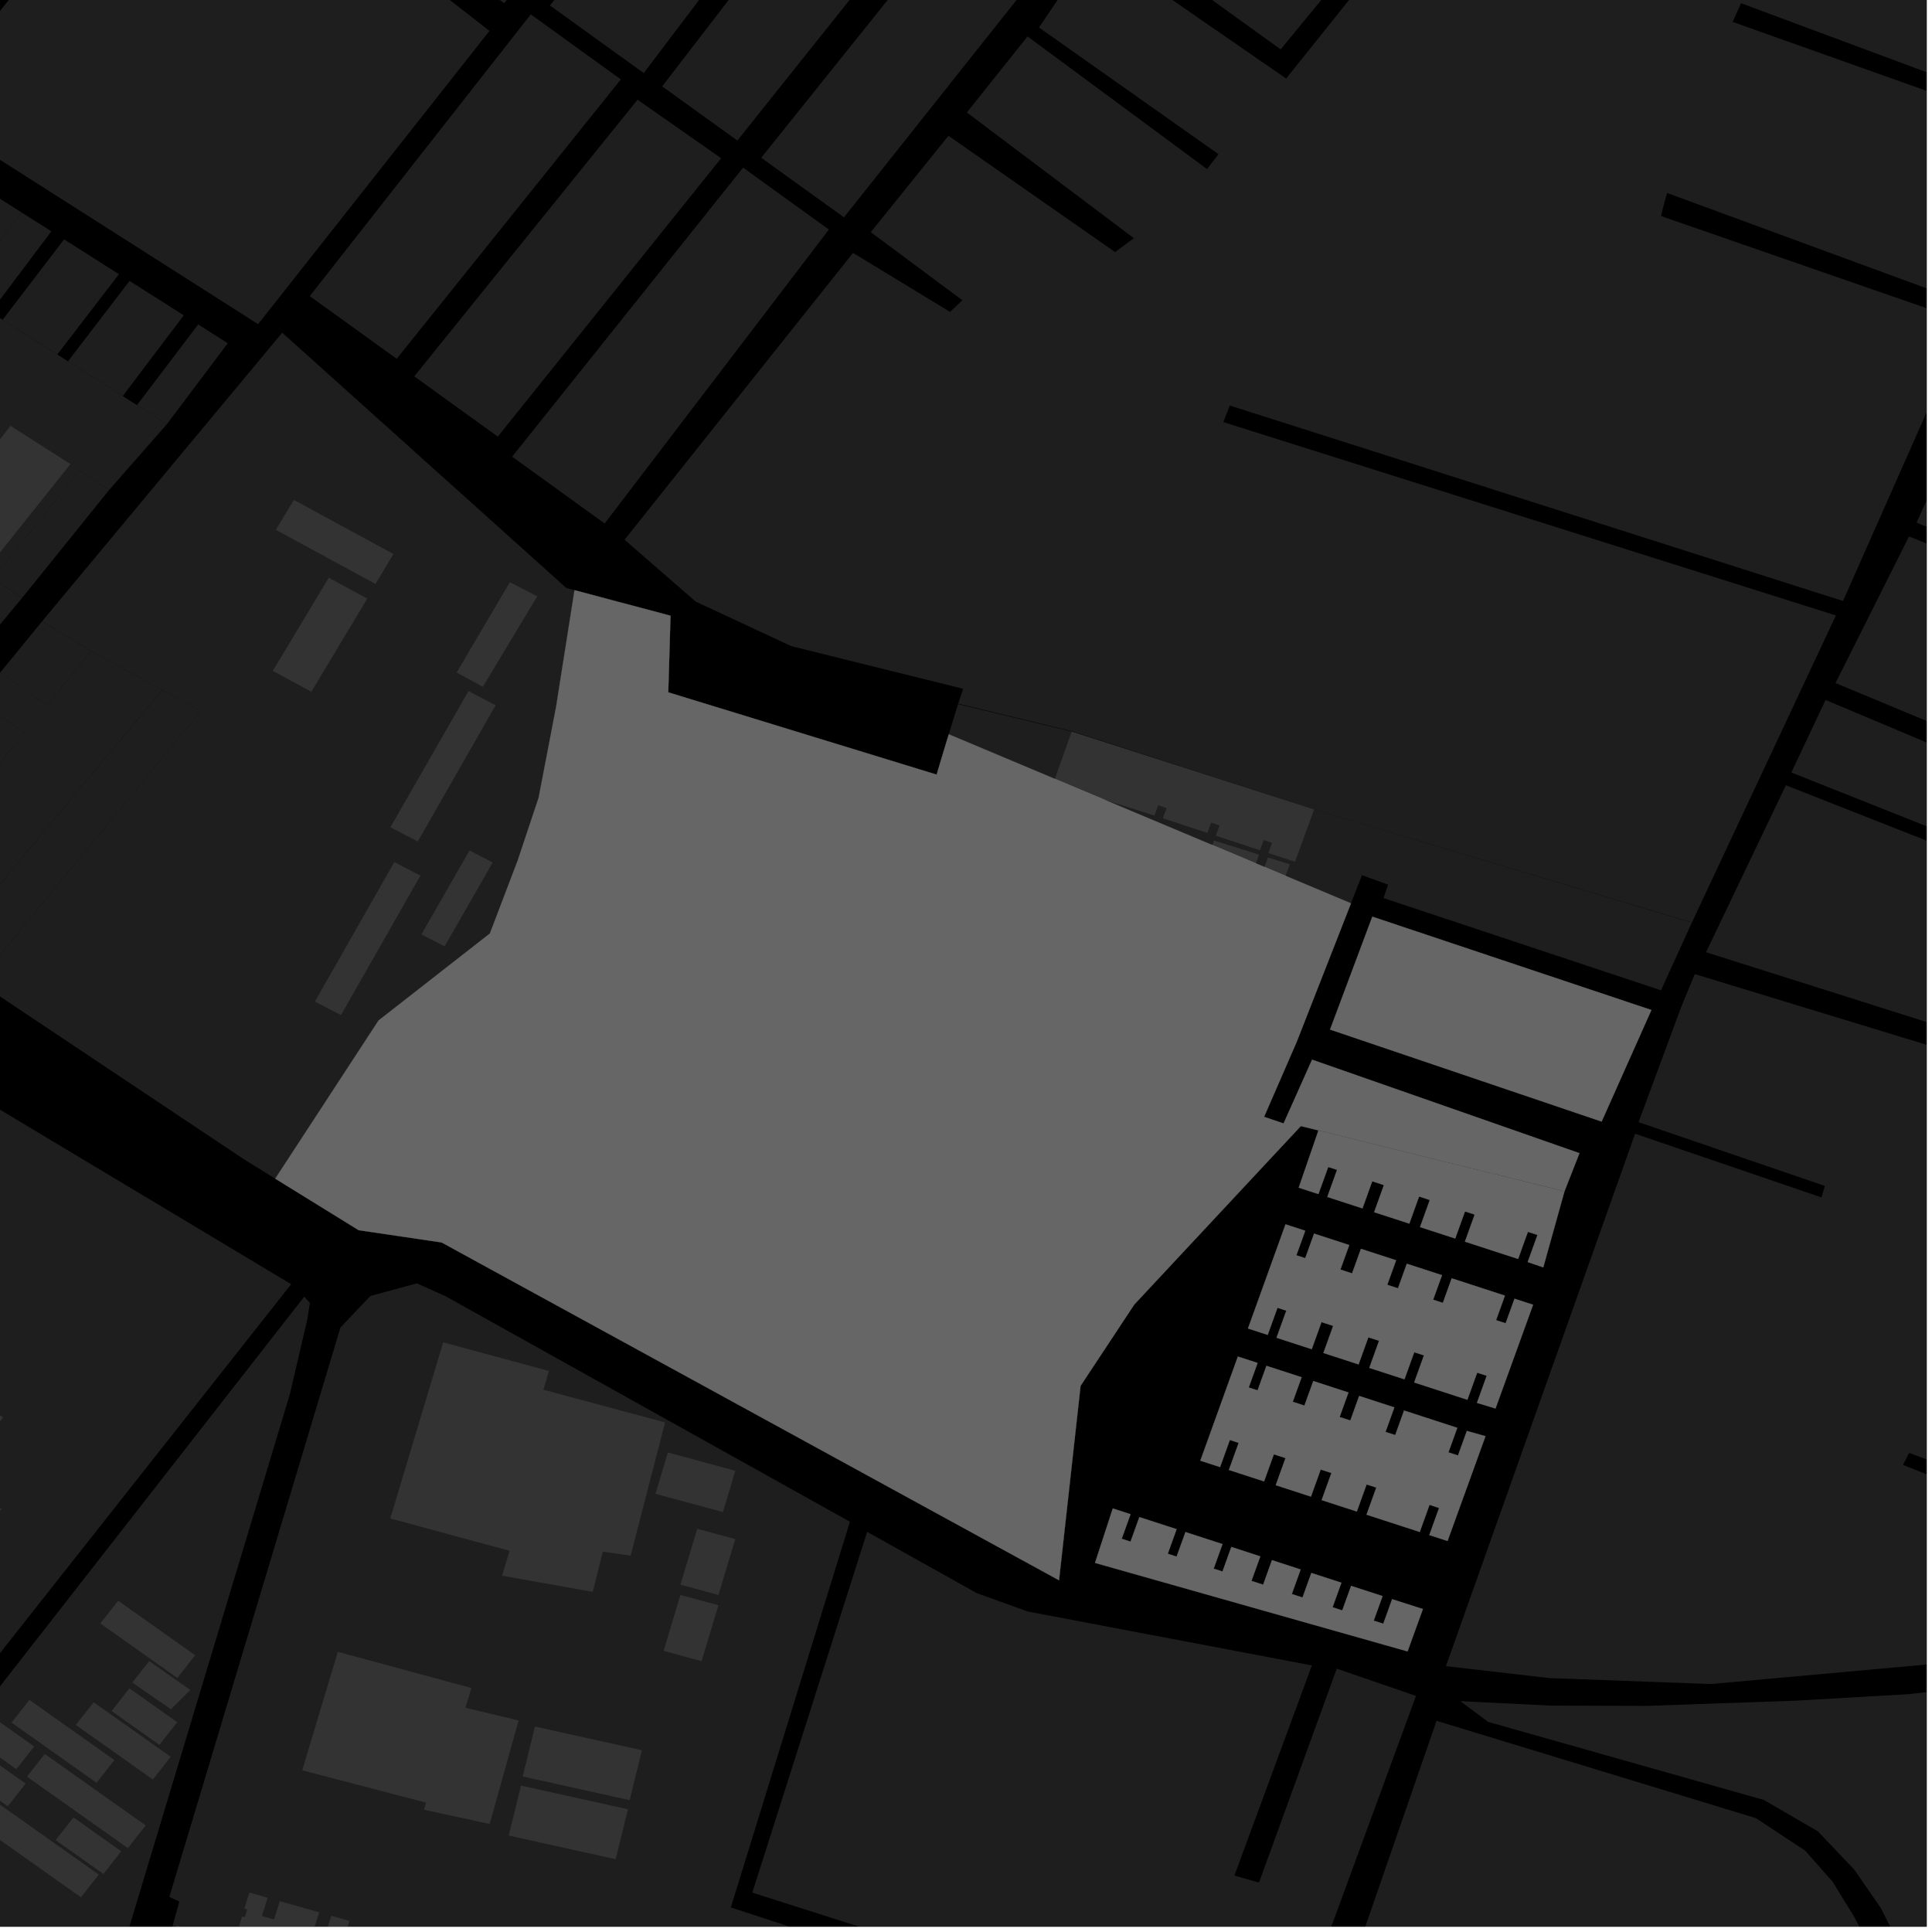 <?xml version="1.0" encoding="UTF-8"?>
<svg xmlns="http://www.w3.org/2000/svg" xmlns:xlink="http://www.w3.org/1999/xlink" width="361pt" height="361pt" viewBox="0 0 361 361" version="1.1">
<defs>
<clipPath id="clip1">
  <path d="M 116 0 L 360 0 L 360 173 L 116 173 Z M 116 0 "/>
</clipPath>
<clipPath id="clip2">
  <path d="M 272 301 L 360 301 L 360 360 L 272 360 Z M 272 301 "/>
</clipPath>
<clipPath id="clip3">
  <path d="M 0 239 L 238 239 L 238 360 L 0 360 Z M 0 239 "/>
</clipPath>
<clipPath id="clip4">
  <path d="M 140 286 L 265 286 L 265 360 L 140 360 Z M 140 286 "/>
</clipPath>
<clipPath id="clip5">
  <path d="M 26 359 L 43 359 L 43 360 L 26 360 Z M 26 359 "/>
</clipPath>
<clipPath id="clip6">
  <path d="M 43 353 L 66 353 L 66 360 L 43 360 Z M 43 353 "/>
</clipPath>
<clipPath id="clip7">
  <path d="M 242 321 L 356 321 L 356 360 L 242 360 Z M 242 321 "/>
</clipPath>
<clipPath id="clip8">
  <path d="M 0 180 L 55 180 L 55 360 L 0 360 Z M 0 180 "/>
</clipPath>
<clipPath id="clip9">
  <path d="M 0 242 L 58 242 L 58 360 L 0 360 Z M 0 242 "/>
</clipPath>
<clipPath id="clip10">
  <path d="M 342 0 L 360 0 L 360 306 L 342 306 Z M 342 0 "/>
</clipPath>
<clipPath id="clip11">
  <path d="M 270 130 L 360 130 L 360 315 L 270 315 Z M 270 130 "/>
</clipPath>
</defs>
<g id="surface588">
<path style="fill-rule:nonzero;fill:rgb(0%,0%,0%);fill-opacity:1;stroke-width:0.03;stroke-linecap:square;stroke-linejoin:miter;stroke:rgb(0%,0%,0%);stroke-opacity:1;stroke-miterlimit:10;" d="M 0 178 L 360 178 L 360 -182 L 0 -182 Z M 0 178 " transform="matrix(1,0,0,1,0,182)"/>
<path style=" stroke:none;fill-rule:nonzero;fill:rgb(39.999%,39.999%,39.999%);fill-opacity:0.3;" d="M -14.566 20.582 L 32.965 -39.863 L 91.461 5.777 L 48.227 60.57 Z M -14.566 20.582 "/>
<path style=" stroke:none;fill-rule:nonzero;fill:rgb(39.999%,39.999%,39.999%);fill-opacity:0.3;" d="M 145.691 -54.172 L 162.461 -42.07 L 120.285 13.656 L 102.762 1.027 Z M 145.691 -54.172 "/>
<path style=" stroke:none;fill-rule:nonzero;fill:rgb(39.999%,39.999%,39.999%);fill-opacity:0.3;" d="M 119.129 18.633 L 134.746 29.562 L 93.016 81.586 L 77.402 70.32 Z M 119.129 18.633 "/>
<path style=" stroke:none;fill-rule:nonzero;fill:rgb(39.999%,39.999%,39.999%);fill-opacity:0.3;" d="M 141.074 -57.5 L 94.188 0.602 L 35.98 -42.977 L 82.109 -100.055 L 101.828 -85.824 L 81.539 -60.336 L 82.883 -59.422 L 103.215 -84.824 Z M 141.074 -57.5 "/>
<g clip-path="url(#clip1)" clip-rule="nonzero">
<path style=" stroke:none;fill-rule:nonzero;fill:rgb(39.999%,39.999%,39.999%);fill-opacity:0.3;" d="M 245.559 151.23 L 200.281 136.629 L 179.035 131.48 L 179.969 128.703 L 147.859 120.734 L 129.965 112.395 L 116.703 100.848 L 159.391 47.25 L 177.523 58.281 L 178.672 57.195 L 179.82 56.105 L 162.707 43.379 L 177.223 25.371 L 208.355 47.098 L 210.156 45.766 L 211.863 44.504 L 180.66 21.016 L 191.996 6.805 L 225.539 31.59 L 226.613 30.199 L 227.684 28.812 L 194.141 5.137 L 204.434 -10.109 L 240.32 14.676 L 375.273 -153.93 L 328.996 -190.699 L 317.574 -199.773 L 303.371 -211.059 L 284.523 -226.035 L 307.918 -250.66 L 322.926 -237.512 L 337.508 -225.301 L 349.805 -214.383 L 393.43 -175.984 L 454.004 -122.691 L 442.172 -100.688 L 436.129 -103.148 L 435.617 -102.23 L 435.105 -101.316 L 441.137 -98.676 L 425.195 -66.609 L 415.309 -70.145 L 414.625 -69.172 L 413.941 -68.203 L 423.945 -64.668 L 391.285 1.41 L 347.418 -16.137 L 346.762 -14.391 L 346.102 -12.645 L 389.973 3.902 L 381.59 21.543 L 325.328 0.602 L 324.539 2.348 L 323.754 4.094 L 380.539 24.285 L 372.746 47.613 L 368.754 57.098 L 311.508 36.062 L 310.965 37.957 L 310.363 40.371 L 367.469 60.18 L 344.375 112.297 L 229.785 75.773 L 229.188 77.324 L 228.594 78.871 L 343.047 114.996 L 316.133 172.379 Z M 245.559 151.23 "/>
</g>
<path style=" stroke:none;fill-rule:nonzero;fill:rgb(39.999%,39.999%,39.999%);fill-opacity:0.3;" d="M 316.117 172.41 L 310.367 185.043 L 258.508 167.805 L 259.367 165.289 L 256.918 164.41 L 254.488 163.535 L 252.434 168.785 L 177.281 137.203 L 179.008 131.559 L 200.262 136.688 L 245.559 151.238 Z M 316.117 172.41 "/>
<path style=" stroke:none;fill-rule:nonzero;fill:rgb(39.999%,39.999%,39.999%);fill-opacity:0.3;" d="M 166.359 -39.258 L 181.398 -28.402 L 137.781 26.262 L 123.73 16.137 Z M 166.359 -39.258 "/>
<path style=" stroke:none;fill-rule:nonzero;fill:rgb(39.999%,39.999%,39.999%);fill-opacity:0.3;" d="M 185.98 -25.098 L 201.172 -14.133 L 157.699 40.613 L 142.238 29.473 Z M 185.98 -25.098 "/>
<path style=" stroke:none;fill-rule:nonzero;fill:rgb(39.999%,39.999%,39.999%);fill-opacity:0.3;" d="M 231.613 -81.797 L 245.062 -71.84 L 222.727 -43.316 L 223.945 -42.434 L 225.164 -41.555 L 247.297 -70.121 L 263.996 -57.688 L 241.477 -29.785 L 244.094 -27.895 L 266.621 -55.734 L 282.926 -43.879 L 239.297 9.23 L 188.57 -27.324 Z M 231.613 -81.797 "/>
<path style=" stroke:none;fill-rule:nonzero;fill:rgb(39.999%,39.999%,39.999%);fill-opacity:0.3;" d="M 138.852 31.32 L 154.883 42.891 L 112.984 97.816 L 95.691 85.336 Z M 138.852 31.32 "/>
<path style=" stroke:none;fill-rule:nonzero;fill:rgb(39.999%,39.999%,39.999%);fill-opacity:0.3;" d="M 99.176 2.688 L 116.008 14.836 L 74.125 67.043 L 57.879 55.332 Z M 99.176 2.688 "/>
<path style=" stroke:none;fill-rule:nonzero;fill:rgb(39.999%,39.999%,39.999%);fill-opacity:0.3;" d="M -2.762 -70.871 L 12.297 -60.004 L -38.801 4.328 L -56.293 -6.262 Z M -2.762 -70.871 "/>
<path style=" stroke:none;fill-rule:nonzero;fill:rgb(39.999%,39.999%,39.999%);fill-opacity:0.3;" d="M 16.023 -57.316 L 31.867 -45.883 L -19.867 17.625 L -35.008 6.621 Z M 16.023 -57.316 "/>
<path style=" stroke:none;fill-rule:nonzero;fill:rgb(39.999%,39.999%,39.999%);fill-opacity:0.3;" d="M 241.004 161.5 L 240.219 163.652 L 236.281 161.996 L 236.93 160.223 Z M 241.004 161.5 "/>
<path style=" stroke:none;fill-rule:nonzero;fill:rgb(39.999%,39.999%,39.999%);fill-opacity:0.3;" d="M 226.531 157.898 L 226.844 157.051 L 235.262 159.695 L 234.672 161.32 Z M 226.531 157.898 "/>
<path style=" stroke:none;fill-rule:nonzero;fill:rgb(39.999%,39.999%,39.999%);fill-opacity:0.3;" d="M 200.258 136.699 L 245.555 151.246 L 241.977 161.023 L 236.996 159.391 L 237.695 157.477 L 236.125 156.957 L 235.426 158.871 L 227.176 156.148 L 227.879 154.234 L 226.305 153.715 L 225.605 155.629 L 217.285 152.902 L 217.984 150.988 L 216.414 150.469 L 215.715 152.383 L 206.617 149.531 L 197.102 145.535 Z M 200.258 136.699 "/>
<path style=" stroke:none;fill-rule:nonzero;fill:rgb(39.999%,39.999%,39.999%);fill-opacity:0.3;" d="M 124.797 271.402 L 137.398 274.816 L 135.078 282.535 L 122.477 279.121 Z M 124.797 271.402 "/>
<path style=" stroke:none;fill-rule:nonzero;fill:rgb(39.999%,39.999%,39.999%);fill-opacity:0.3;" d="M 127.133 298.023 L 134.238 299.945 L 131.098 310.395 L 123.996 308.469 Z M 127.133 298.023 "/>
<g clip-path="url(#clip2)" clip-rule="nonzero">
<path style=" stroke:none;fill-rule:nonzero;fill:rgb(39.999%,39.999%,39.999%);fill-opacity:0.3;" d="M 307.664 318.75 L 335.582 317.773 L 356.609 316.562 L 489.781 301.223 L 427.695 398.496 L 361.574 378.398 L 358.008 373.223 L 355.047 363.719 L 351.465 356.562 L 346.504 349.383 L 339.672 342.18 L 329.562 336.324 L 278.059 321.738 L 272.875 317.871 L 289.668 318.695 Z M 307.664 318.75 "/>
</g>
<g clip-path="url(#clip3)" clip-rule="nonzero">
<path style=" stroke:none;fill-rule:nonzero;fill:rgb(39.999%,39.999%,39.999%);fill-opacity:0.3;" d="M 63.609 248.055 L 69.195 242.16 L 77.895 239.801 L 83.172 242.156 L 158.812 284.34 L 136.559 356.414 L 151.68 361.348 L 237.98 388.699 L 228.648 414.137 L 146.441 387.602 L 145.777 389.125 L 145.035 391.203 L 226.715 417.449 L 222.449 430.547 L 162.629 412.113 L 162.098 413.73 L 161.445 415.395 L 221.25 433.895 L 215.984 447.93 L 129.051 418.977 L 128.027 420.406 L 127.051 422.02 L 215.621 451.004 L 212.078 460.469 L 185.371 452.434 L 184.684 453.852 L 184.09 455.137 L 210.973 463.41 L 199.027 495.309 L 166.156 488.031 L 159.465 525.383 L 130.359 520.074 L 125.266 519.801 L 119.797 522.398 L 108.602 511.105 L 110.969 482.504 L 109.047 482.359 L 107.125 482.211 L 104.727 508.793 L 73.309 498.316 L 75.641 481.383 L 73.387 480.953 L 70.836 480.473 L 68.555 497.379 L 61.469 496.473 L 61.898 491.855 L 37.844 487.391 L 37.484 489.941 L 10.441 486.512 L 10.18 487.953 L -5.555 485.43 L 17.316 413.75 L 33.508 355.316 L 31.645 354.434 Z M 63.609 248.055 "/>
</g>
<g clip-path="url(#clip4)" clip-rule="nonzero">
<path style=" stroke:none;fill-rule:nonzero;fill:rgb(39.999%,39.999%,39.999%);fill-opacity:0.3;" d="M 140.57 353.645 L 162.031 286.23 L 182.52 297.684 L 192.02 301.109 L 245.129 311.188 L 230.652 350.461 L 232.875 351.09 L 235.25 351.758 L 249.777 311.797 L 264.586 316.883 L 239.527 385.164 Z M 140.57 353.645 "/>
</g>
<path style=" stroke:none;fill-rule:nonzero;fill:rgb(39.999%,39.999%,39.999%);fill-opacity:0.3;" d="M 97.344 333.645 L 117.332 338.066 L 115.043 347.398 L 95.055 342.977 Z M 97.344 333.645 "/>
<path style=" stroke:none;fill-rule:nonzero;fill:rgb(39.999%,39.999%,39.999%);fill-opacity:0.3;" d="M 99.957 322.613 L 119.945 327.035 L 117.656 336.367 L 97.668 331.945 Z M 99.957 322.613 "/>
<path style=" stroke:none;fill-rule:nonzero;fill:rgb(39.999%,39.999%,39.999%);fill-opacity:0.3;" d="M 82.812 250.82 L 102.578 256.176 L 101.531 259.668 L 124.27 265.789 L 117.832 290.684 L 112.648 289.93 L 110.75 297.441 L 93.816 294.426 L 95.215 289.77 L 72.926 283.73 Z M 82.812 250.82 "/>
<path style=" stroke:none;fill-rule:nonzero;fill:rgb(39.999%,39.999%,39.999%);fill-opacity:0.3;" d="M 63.121 308.648 L 88.082 315.41 L 86.973 319.102 L 96.902 321.473 L 91.5 340.816 L 79.227 338.156 L 79.625 336.828 L 56.473 330.785 Z M 63.121 308.648 "/>
<g clip-path="url(#clip5)" clip-rule="nonzero">
<path style=" stroke:none;fill-rule:nonzero;fill:rgb(39.999%,39.999%,39.999%);fill-opacity:0.3;" d="M 32.992 359.781 L 36.418 360.68 L 35.422 364.109 L 37.703 364.711 L 38.703 361.281 L 42.129 362.18 L 41.254 365.184 L 40.789 365.059 L 40.391 366.535 L 40.82 366.648 L 39.766 370.125 L 39.32 370.008 L 38.938 371.484 L 39.34 371.59 L 38.293 375.246 L 37.824 375.125 L 37.465 376.609 L 37.832 376.805 L 36.805 380.188 L 36.359 380.07 L 35.91 381.531 L 36.375 381.656 L 35.52 384.664 L 32.094 383.766 L 33.121 380.223 L 30.84 379.625 L 29.809 383.168 L 26.383 382.266 L 27.238 379.258 L 27.789 379.402 L 28.215 377.938 L 27.711 377.805 L 28.746 374.324 L 29.27 374.461 L 29.691 372.992 L 29.156 372.852 L 30.203 369.195 L 30.754 369.34 L 31.176 367.871 L 30.672 367.738 L 31.707 364.258 L 32.23 364.395 L 32.652 362.926 L 32.117 362.785 Z M 32.992 359.781 "/>
</g>
<g clip-path="url(#clip6)" clip-rule="nonzero">
<path style=" stroke:none;fill-rule:nonzero;fill:rgb(39.999%,39.999%,39.999%);fill-opacity:0.3;" d="M 46.598 353.637 L 50.004 354.602 L 48.938 358.012 L 51.207 358.652 L 52.273 355.242 L 59.633 357.32 L 58.566 360.73 L 60.836 361.375 L 61.902 357.965 L 65.312 358.926 L 64.375 361.914 L 63.91 361.781 L 63.473 363.246 L 63.914 363.371 L 63.133 365.953 L 62.691 365.828 L 62.215 367.281 L 62.676 367.414 L 61.754 370.402 L 58.348 369.441 L 59.449 365.922 L 57.18 365.281 L 56.078 368.801 L 48.719 366.719 L 49.82 363.199 L 47.551 362.559 L 46.449 366.078 L 43.039 365.117 L 43.961 362.125 L 44.508 362.281 L 44.961 360.82 L 44.461 360.68 L 45.223 358.09 L 45.742 358.234 L 46.191 356.777 L 45.66 356.625 Z M 46.598 353.637 "/>
</g>
<path style=" stroke:none;fill-rule:nonzero;fill:rgb(39.999%,39.999%,39.999%);fill-opacity:0.3;" d="M 130.281 285.66 L 137.383 287.582 L 134.246 298.031 L 127.141 296.105 Z M 130.281 285.66 "/>
<g clip-path="url(#clip7)" clip-rule="nonzero">
<path style=" stroke:none;fill-rule:nonzero;fill:rgb(39.999%,39.999%,39.999%);fill-opacity:0.3;" d="M 268.422 321.539 L 328.105 339.727 L 337.305 345.801 L 342.398 351.566 L 346.344 357.953 L 350.285 365.434 L 353.152 373.605 L 355.398 385.855 L 342.492 426.527 L 242.727 395.777 Z M 268.422 321.539 "/>
</g>
<path style=" stroke:none;fill-rule:nonzero;fill:rgb(39.999%,39.999%,39.999%);fill-opacity:0.3;" d="M 13.723 339.59 L 22.656 345.918 L 19.324 350.156 L 10.395 343.832 Z M 13.723 339.59 "/>
<path style=" stroke:none;fill-rule:nonzero;fill:rgb(39.999%,39.999%,39.999%);fill-opacity:0.3;" d="M 8.367 327.734 L 27.223 341.086 L 23.891 345.328 L 5.039 331.973 Z M 8.367 327.734 "/>
<path style=" stroke:none;fill-rule:nonzero;fill:rgb(39.999%,39.999%,39.999%);fill-opacity:0.3;" d="M -4.137 326.941 L 4.793 333.266 L 1.461 337.504 L -7.469 331.18 Z M -4.137 326.941 "/>
<path style=" stroke:none;fill-rule:nonzero;fill:rgb(39.999%,39.999%,39.999%);fill-opacity:0.3;" d="M -2.547 320 L 6.383 326.328 L 3.055 330.566 L -5.879 324.242 Z M -2.547 320 "/>
<path style=" stroke:none;fill-rule:nonzero;fill:rgb(39.999%,39.999%,39.999%);fill-opacity:0.3;" d="M 5.496 317.629 L 21.371 328.875 L 18.039 333.117 L 2.164 321.871 Z M 5.496 317.629 "/>
<path style=" stroke:none;fill-rule:nonzero;fill:rgb(39.999%,39.999%,39.999%);fill-opacity:0.3;" d="M 17.504 318.07 L 31.895 328.262 L 28.562 332.504 L 14.172 322.312 Z M 17.504 318.07 "/>
<path style=" stroke:none;fill-rule:nonzero;fill:rgb(39.999%,39.999%,39.999%);fill-opacity:0.3;" d="M 27.883 310.375 L 35.551 315.781 L 31.941 319.375 L 24.73 314.391 Z M 27.883 310.375 "/>
<path style=" stroke:none;fill-rule:nonzero;fill:rgb(39.999%,39.999%,39.999%);fill-opacity:0.3;" d="M 22.082 299.098 L 36.469 309.289 L 33.137 313.531 L 18.75 303.34 Z M 22.082 299.098 "/>
<path style=" stroke:none;fill-rule:nonzero;fill:rgb(39.999%,39.999%,39.999%);fill-opacity:0.3;" d="M -3.148 261.953 L 0.586 264.898 L -5.32 271.652 L -9.055 268.707 Z M -3.148 261.953 "/>
<path style=" stroke:none;fill-rule:nonzero;fill:rgb(39.999%,39.999%,39.999%);fill-opacity:0.3;" d="M -3.457 279.027 L 0.277 281.973 L -5.629 288.723 L -9.363 285.777 Z M -3.457 279.027 "/>
<g clip-path="url(#clip8)" clip-rule="nonzero">
<path style=" stroke:none;fill-rule:nonzero;fill:rgb(39.999%,39.999%,39.999%);fill-opacity:0.3;" d="M 17.352 217.746 L 54.406 239.957 L 27.879 273.566 L -85.246 416.918 L -86.246 418.125 L -92.504 413.746 L -105.512 404.641 L -113.965 398.785 L -126.32 389.031 L -132.824 381.879 L -136.727 378.625 L -161.438 361.066 L -164.039 358.465 L -173.797 351.965 L -178.969 347.824 L -178.074 346.746 L -79.359 222.754 L -45.418 180.121 Z M 17.352 217.746 "/>
</g>
<path style=" stroke:none;fill-rule:nonzero;fill:rgb(39.999%,39.999%,39.999%);fill-opacity:0.3;" d="M -3.871 334.461 L 18.457 350.277 L 15.125 354.516 L -7.199 338.703 Z M -3.871 334.461 "/>
<path style=" stroke:none;fill-rule:nonzero;fill:rgb(39.999%,39.999%,39.999%);fill-opacity:0.3;" d="M 24.184 315.469 L 33.113 321.797 L 29.781 326.035 L 20.852 319.711 Z M 24.184 315.469 "/>
<g clip-path="url(#clip9)" clip-rule="nonzero">
<path style=" stroke:none;fill-rule:nonzero;fill:rgb(39.999%,39.999%,39.999%);fill-opacity:0.3;" d="M -83.09 420.84 L -77.141 413.434 L -64.211 397.34 L 16.191 294.359 L 56.855 242.277 L 57.898 243.457 L 57.398 246.664 L 54.137 260.594 L 39.059 310.629 L -5.262 457.699 L -12.676 482.301 Z M -83.09 420.84 "/>
</g>
<path style=" stroke:none;fill-rule:nonzero;fill:rgb(39.999%,39.999%,39.999%);fill-opacity:0.3;" d="M 1.957 79.566 L 13.16 86.715 L -2.984 106.965 L -13.789 99.953 Z M 1.957 79.566 "/>
<path style=" stroke:none;fill-rule:nonzero;fill:rgb(39.999%,39.999%,39.999%);fill-opacity:0.3;" d="M 42.551 64.133 L 31.199 79.242 L 25.602 75.688 L 37.027 60.625 Z M 42.551 64.133 "/>
<path style=" stroke:none;fill-rule:nonzero;fill:rgb(39.999%,39.999%,39.999%);fill-opacity:0.3;" d="M -1.277 108.016 L 14.879 87.953 L 20.43 91.504 L 4.113 111.746 Z M -1.277 108.016 "/>
<path style=" stroke:none;fill-rule:nonzero;fill:rgb(39.999%,39.999%,39.999%);fill-opacity:0.3;" d="M 3.996 39.672 L -7.312 54.801 L 31.191 79.25 L 20.438 91.496 L 14.879 87.941 L -1.289 108.02 L 4.105 111.758 L -38.41 162.785 L -98.609 124.965 L -18.992 25.066 Z M 3.996 39.672 "/>
<path style=" stroke:none;fill-rule:nonzero;fill:rgb(39.999%,39.999%,39.999%);fill-opacity:0.3;" d="M 34.336 58.918 L 22.941 73.996 L 12.707 67.5 L 24.211 52.492 Z M 34.336 58.918 "/>
<path style=" stroke:none;fill-rule:nonzero;fill:rgb(39.999%,39.999%,39.999%);fill-opacity:0.3;" d="M 11.977 44.723 L 22.227 51.23 L 10.715 66.23 L 0.492 59.742 Z M 11.977 44.723 "/>
<path style=" stroke:none;fill-rule:nonzero;fill:rgb(39.999%,39.999%,39.999%);fill-opacity:0.3;" d="M 4.004 39.68 L 9.598 43.215 L -1.75 58.32 L -7.301 54.801 Z M 4.004 39.68 "/>
<g clip-path="url(#clip10)" clip-rule="nonzero">
<path style=" stroke:none;fill-rule:nonzero;fill:rgb(39.999%,39.999%,39.999%);fill-opacity:0.3;" d="M 462.98 210.512 L 485.309 149.812 L 485.648 147.73 L 484.75 146.012 L 423.738 127.176 L 412.633 156.621 L 342.969 127.629 L 356.703 100.246 L 403.719 118.883 L 404.145 117.922 L 404.566 116.965 L 358.113 97.648 L 368.426 74.852 L 380.594 39.32 L 444.82 66.777 L 445.281 65.73 L 445.73 64.711 L 381.285 37.07 L 394.254 6.055 L 420.438 15.867 L 421.094 14.5 L 421.746 13.137 L 395.227 2.973 L 425.617 -57.129 L 466.594 -53.648 L 467.391 -55.449 L 468.188 -57.254 L 427.52 -60.914 L 456.891 -120.949 L 461.695 -123.508 L 495.535 -116.762 L 515.617 -108.207 L 536.395 -96.668 L 610.043 -40.984 L 580.891 35.227 L 575.238 82.102 L 568.129 130.797 L 560.887 152.129 L 552.578 170.215 L 530.586 162.473 L 557.727 92.445 L 556.059 91.797 L 554.391 91.145 L 527.648 161.91 L 504.836 153.273 L 530.141 82.242 L 525.688 81.453 L 500.105 152.48 L 500.719 155.102 L 550.879 173.852 L 550.07 175.961 L 536.812 182.859 L 534.75 184.039 L 499.391 171.633 L 498.98 172.477 L 498.512 173.43 L 533.555 186.395 L 526.84 193.672 L 524.598 199.484 L 490.875 186.008 L 490.195 187.281 L 489.727 188.66 L 523.879 201.793 L 522.559 205.418 L 516.59 221.973 L 492.082 213.688 L 491.727 214.648 L 491.363 215.621 L 515.93 224.145 L 510.684 240.805 L 447.078 220.523 L 431.422 215.531 L 430.906 217.332 L 430.387 219.133 L 443.355 223.211 L 416.398 303.605 L 402.16 305.473 L 413.176 271.52 L 390.043 265.605 L 387.184 263.137 L 387.043 258.07 L 393.062 239.773 L 405.23 243.141 L 411.551 226.012 L 430.703 179.156 L 446.941 185.004 L 440.066 202.434 L 441.594 202.977 L 443.141 203.523 L 449.578 186.398 L 466.215 192.281 L 459.762 209.426 Z M 462.98 210.512 "/>
</g>
<g clip-path="url(#clip11)" clip-rule="nonzero">
<path style=" stroke:none;fill-rule:nonzero;fill:rgb(39.999%,39.999%,39.999%);fill-opacity:0.3;" d="M 409.992 171.809 L 426.395 178.141 L 400.961 238.945 L 392.039 236.945 L 374.125 232.371 L 373.828 233.5 L 373.531 234.617 L 389.34 238.621 L 382.902 259.301 L 383.699 266.746 L 407.617 273.789 L 397.25 306.902 L 366.25 310.527 L 375.98 281.816 L 387.855 284.863 L 388.32 283.543 L 388.797 282.184 L 376.629 278.77 L 356.727 271.488 L 356.234 272.445 L 355.578 273.715 L 373.004 280.676 L 363.176 310.734 L 319.652 314.668 L 289.527 313.559 L 270.18 311.328 L 305.523 211.84 L 340.348 223.742 L 340.98 221.594 L 306.172 209.68 L 314.09 188.277 L 316.676 182.008 L 369.871 198.238 L 365.371 209.414 L 367.926 210.449 L 370.48 211.488 L 376.797 196.289 L 318.777 177.926 L 333.695 146.727 L 366.691 159.715 L 367.27 158.613 L 367.852 157.516 L 334.711 144.34 L 341.121 130.785 L 411.512 160.434 L 407.695 171.98 L 401.523 189.031 L 402.379 189.414 L 403.309 189.832 Z M 409.992 171.809 "/>
</g>
<path style=" stroke:none;fill-rule:nonzero;fill:rgb(39.999%,39.999%,39.999%);fill-opacity:0.3;" d="M 51.43 220.234 L 45.691 216.688 L -4.129 183.441 L 37.539 132.848 L 17 121.664 L 7.902 116.047 L 52.734 62.164 L 105.824 109.871 L 107.348 110.277 L 103.895 132.152 L 100.645 149.059 L 96.742 160.766 L 91.539 174.422 L 70.73 190.68 Z M 51.43 220.234 "/>
<path style=" stroke:none;fill-rule:nonzero;fill:rgb(39.999%,39.999%,39.999%);fill-opacity:0.3;" d="M -24.445 155.281 L -22.238 152.539 L -8.57 161.387 L -1.098 152.398 L -14.723 143.527 L -10.953 138.91 L -2.074 145.086 L 4.633 136.941 L -4.203 130.738 L 0.059 125.645 L 8.754 131.816 L 17.004 121.68 L 30.293 128.914 L -11.402 178.855 L -19.531 173.75 L -11.645 164.414 Z M -24.445 155.281 "/>
<path style=" stroke:none;fill-rule:nonzero;fill:rgb(39.999%,39.999%,39.999%);fill-opacity:0.3;" d="M -10.945 138.902 L -4.207 130.746 L 4.621 136.945 L -2.078 145.074 Z M -10.945 138.902 "/>
<path style=" stroke:none;fill-rule:nonzero;fill:rgb(39.999%,39.999%,39.999%);fill-opacity:0.3;" d="M 0.062 125.637 L 7.895 116.059 L 16.992 121.672 L 8.754 131.805 Z M 0.062 125.637 "/>
<path style=" stroke:none;fill-rule:nonzero;fill:rgb(39.999%,39.999%,39.999%);fill-opacity:0.3;" d="M -4.141 183.438 L -11.395 178.863 L 30.305 128.922 L 37.527 132.848 Z M -4.141 183.438 "/>
<path style=" stroke:none;fill-rule:nonzero;fill:rgb(39.999%,39.999%,39.999%);fill-opacity:0.3;" d="M 61.43 107.953 L 68.629 111.852 L 58.172 129.258 L 50.969 125.355 Z M 61.43 107.953 "/>
<path style=" stroke:none;fill-rule:nonzero;fill:rgb(39.999%,39.999%,39.999%);fill-opacity:0.3;" d="M 73.68 161.086 L 78.559 163.609 L 63.715 189.668 L 58.836 187.148 Z M 73.68 161.086 "/>
<path style=" stroke:none;fill-rule:nonzero;fill:rgb(39.999%,39.999%,39.999%);fill-opacity:0.3;" d="M 78.066 157.227 L 72.949 154.578 L 87.543 129.125 L 92.605 131.777 Z M 78.066 157.227 "/>
<path style=" stroke:none;fill-rule:nonzero;fill:rgb(39.999%,39.999%,39.999%);fill-opacity:0.3;" d="M 95.273 108.789 L 100.391 111.426 L 90.215 128.328 L 85.324 125.656 Z M 95.273 108.789 "/>
<path style=" stroke:none;fill-rule:nonzero;fill:rgb(39.999%,39.999%,39.999%);fill-opacity:0.3;" d="M 87.73 158.914 L 92.062 161.156 L 83.074 176.832 L 78.742 174.594 Z M 87.73 158.914 "/>
<path style=" stroke:none;fill-rule:nonzero;fill:rgb(39.999%,39.999%,39.999%);fill-opacity:0.3;" d="M 73.52 103.52 L 70.156 109.113 L 51.547 99.004 L 54.906 93.41 Z M 73.52 103.52 "/>
<path style=" stroke:none;fill-rule:nonzero;fill:rgb(39.999%,39.999%,39.999%);fill-opacity:0.3;" d="M 252.434 168.785 L 251.367 171.516 L 242.297 194.664 L 236.199 208.684 L 238.145 209.344 L 239.84 209.918 L 245.164 198 L 295.129 215.473 L 292.332 222.59 L 243.066 210.41 L 231.555 222.742 L 211.941 243.758 L 201.91 258.945 L 200.734 269.555 L 197.883 295.281 L 82.516 232.156 L 67.012 229.863 L 51.43 220.234 L 70.73 190.68 L 91.539 174.422 L 96.742 160.766 L 100.645 149.059 L 103.895 132.152 L 107.348 110.277 L 125.289 115.047 L 124.867 129.363 L 175.012 144.738 L 176.332 140.32 L 177.281 137.203 Z M 252.434 168.785 "/>
<path style=" stroke:none;fill-rule:nonzero;fill:rgb(39.999%,39.999%,39.999%);fill-opacity:0.3;" d="M 256.422 171.281 L 308.57 188.723 L 299.27 209.57 L 248.523 192.375 Z M 256.422 171.281 "/>
<path style=" stroke:none;fill-rule:nonzero;fill:rgb(39.999%,39.999%,39.999%);fill-opacity:0.3;" d="M 270.477 287.941 L 267.07 286.832 L 268.895 281.77 L 267.109 281.191 L 265.285 286.254 L 255.34 283.023 L 257.164 277.957 L 255.352 277.371 L 253.527 282.434 L 246.953 280.297 L 248.777 275.234 L 246.777 274.586 L 244.953 279.648 L 238.375 277.512 L 240.203 272.449 L 238.023 271.742 L 236.199 276.805 L 229.621 274.668 L 231.445 269.605 L 229.797 269.07 L 227.973 274.133 L 224.285 272.934 L 231.301 253.473 L 234.988 254.668 L 233.332 259.258 L 234.984 259.793 L 236.637 255.207 L 243.211 257.34 L 241.559 261.93 L 243.738 262.637 L 245.391 258.051 L 251.965 260.188 L 250.312 264.773 L 252.312 265.422 L 253.965 260.836 L 260.543 262.973 L 258.887 267.559 L 260.699 268.148 L 262.352 263.559 L 272.297 266.793 L 270.645 271.379 L 272.43 271.957 L 274.086 267.371 L 277.57 268.355 Z M 270.477 287.941 "/>
<path style=" stroke:none;fill-rule:nonzero;fill:rgb(39.999%,39.999%,39.999%);fill-opacity:0.3;" d="M 288.363 236.816 L 285.457 235.82 L 287.281 230.758 L 285.492 230.176 L 283.668 235.242 L 273.723 232.008 L 275.547 226.945 L 273.738 226.359 L 271.91 231.422 L 265.336 229.285 L 267.16 224.223 L 265.16 223.57 L 263.336 228.637 L 256.762 226.5 L 258.586 221.438 L 256.406 220.727 L 254.582 225.793 L 248.008 223.656 L 249.832 218.59 L 248.184 218.055 L 246.355 223.117 L 242.668 221.922 L 246.352 211.234 L 292.328 222.602 Z M 288.363 236.816 "/>
<path style=" stroke:none;fill-rule:nonzero;fill:rgb(39.999%,39.999%,39.999%);fill-opacity:0.3;" d="M 226.512 199.957 L 223.383 208.508 L 219.312 207.227 L 220.066 205.16 L 218.398 204.637 L 217.645 206.703 L 209.223 204.055 L 212.348 195.508 L 220.77 198.156 L 220.016 200.223 L 221.68 200.746 L 222.438 198.68 Z M 226.512 199.957 "/>
<path style=" stroke:none;fill-rule:nonzero;fill:rgb(39.999%,39.999%,39.999%);fill-opacity:0.3;" d="M 223 209.414 L 219.871 217.961 L 215.797 216.684 L 216.555 214.613 L 214.887 214.09 L 214.133 216.156 L 205.711 213.512 L 208.836 204.965 L 217.258 207.609 L 216.5 209.676 L 218.168 210.203 L 218.926 208.133 Z M 223 209.414 "/>
<path style=" stroke:none;fill-rule:nonzero;fill:rgb(39.999%,39.999%,39.999%);fill-opacity:0.3;" d="M 179.465 205.902 L 183.379 207.191 L 182.363 209.957 L 184.074 210.535 L 185.09 207.758 L 193.531 210.539 L 192.508 213.316 L 194.223 213.883 L 195.242 211.102 L 203.73 213.902 L 202.707 216.68 L 204.422 217.246 L 205.441 214.465 L 213.551 217.141 L 212.527 219.918 L 214.234 220.48 L 215.242 217.699 L 219.309 219.039 L 215.891 228.387 L 211.836 227.051 L 212.84 224.402 L 211.09 223.824 L 210.113 226.48 L 202.02 223.812 L 202.992 221.156 L 201.273 220.586 L 200.293 223.246 L 191.82 220.449 L 192.793 217.793 L 191.07 217.227 L 190.094 219.883 L 181.668 217.102 L 182.641 214.445 L 180.922 213.879 L 179.945 216.535 L 176.047 215.25 Z M 179.465 205.902 "/>
<path style=" stroke:none;fill-rule:nonzero;fill:rgb(39.999%,39.999%,39.999%);fill-opacity:0.3;" d="M 195.531 225.441 L 199.348 226.75 L 198.52 228.996 L 200.25 229.566 L 201.09 227.27 L 209.199 229.902 L 208.375 232.145 L 210.102 232.715 L 210.922 230.469 L 214.98 231.777 L 211.898 240.207 L 207.852 238.859 L 208.672 236.613 L 206.941 236.043 L 206.113 238.289 L 197.98 235.754 L 198.816 233.477 L 197.082 232.902 L 196.242 235.195 L 192.426 233.938 Z M 195.531 225.441 "/>
<path style=" stroke:none;fill-rule:nonzero;fill:rgb(39.999%,39.999%,39.999%);fill-opacity:0.3;" d="M 192.023 234.695 L 196.055 236.086 L 195.301 238.152 L 196.949 238.723 L 197.707 236.656 L 206.043 239.535 L 202.914 248.082 L 194.578 245.203 L 195.336 243.137 L 193.684 242.566 L 192.93 244.633 L 188.895 243.242 Z M 192.023 234.695 "/>
<path style=" stroke:none;fill-rule:nonzero;fill:rgb(39.999%,39.999%,39.999%);fill-opacity:0.3;" d="M 233.789 180.637 L 230.664 189.184 L 226.59 187.902 L 227.344 185.836 L 225.68 185.312 L 224.922 187.379 L 216.5 184.73 L 219.629 176.184 L 228.051 178.832 L 227.293 180.898 L 228.961 181.422 L 229.715 179.355 Z M 233.789 180.637 "/>
<path style=" stroke:none;fill-rule:nonzero;fill:rgb(39.999%,39.999%,39.999%);fill-opacity:0.3;" d="M 230.176 190.141 L 227.047 198.688 L 222.977 197.406 L 223.73 195.34 L 222.062 194.816 L 221.309 196.883 L 212.887 194.238 L 216.012 185.691 L 224.434 188.336 L 223.68 190.402 L 225.344 190.926 L 226.102 188.859 Z M 230.176 190.141 "/>
<path style=" stroke:none;fill-rule:nonzero;fill:rgb(39.999%,39.999%,39.999%);fill-opacity:0.3;" d="M 168.258 237.461 L 172.121 238.734 L 171.102 241.512 L 172.852 242.09 L 173.871 239.312 L 182.27 242.082 L 181.25 244.859 L 183.004 245.438 L 184.02 242.66 L 192.469 245.445 L 191.445 248.234 L 193.184 248.852 L 194.219 246.023 L 203.141 248.965 L 199.734 258.316 L 190.797 255.367 L 191.77 252.711 L 190.012 252.133 L 189.035 254.789 L 180.598 252.004 L 181.57 249.348 L 179.812 248.77 L 178.836 251.426 L 170.445 248.66 L 171.422 246 L 169.664 245.422 L 168.688 248.078 L 164.836 246.809 Z M 168.258 237.461 "/>
<path style=" stroke:none;fill-rule:nonzero;fill:rgb(39.999%,39.999%,39.999%);fill-opacity:0.3;" d="M 171.883 227.551 L 175.914 228.941 L 175.16 231.012 L 176.809 231.578 L 177.566 229.512 L 182.199 231.176 L 179.07 239.723 L 174.438 238.059 L 175.195 235.992 L 173.543 235.422 L 172.789 237.488 L 168.754 236.098 Z M 171.883 227.551 "/>
<path style=" stroke:none;fill-rule:nonzero;fill:rgb(39.999%,39.999%,39.999%);fill-opacity:0.3;" d="M 175.586 217.426 L 179.484 218.711 L 178.641 221.004 L 180.367 221.574 L 181.207 219.281 L 185.945 220.801 L 182.863 229.18 L 178.098 227.773 L 178.938 225.484 L 177.203 224.91 L 176.359 227.203 L 172.477 225.922 Z M 175.586 217.426 "/>
<path style=" stroke:none;fill-rule:nonzero;fill:rgb(39.999%,39.999%,39.999%);fill-opacity:0.3;" d="M 195.281 157.32 L 199.238 158.625 L 198.402 160.918 L 200.062 161.465 L 200.898 159.172 L 205.367 160.645 L 202.258 169.141 L 197.758 167.656 L 198.594 165.363 L 196.934 164.816 L 196.098 167.109 L 192.176 165.816 Z M 195.281 157.32 "/>
<path style=" stroke:none;fill-rule:nonzero;fill:rgb(39.999%,39.999%,39.999%);fill-opacity:0.3;" d="M 191.594 167.41 L 195.551 168.715 L 194.711 171.004 L 196.371 171.555 L 197.211 169.262 L 201.676 170.734 L 198.566 179.23 L 194.066 177.746 L 194.906 175.453 L 193.246 174.906 L 192.406 177.199 L 188.484 175.902 Z M 191.594 167.41 "/>
<path style=" stroke:none;fill-rule:nonzero;fill:rgb(39.999%,39.999%,39.999%);fill-opacity:0.3;" d="M 188.016 177.188 L 191.973 178.492 L 191.133 180.781 L 192.793 181.332 L 193.633 179.039 L 198.098 180.512 L 194.992 189.008 L 190.492 187.523 L 191.328 185.23 L 189.668 184.684 L 188.832 186.973 L 184.91 185.68 Z M 188.016 177.188 "/>
<path style=" stroke:none;fill-rule:nonzero;fill:rgb(39.999%,39.999%,39.999%);fill-opacity:0.3;" d="M 184.414 187.031 L 188.371 188.336 L 187.535 190.629 L 189.195 191.176 L 190.031 188.883 L 194.5 190.355 L 191.391 198.852 L 186.891 197.367 L 187.73 195.074 L 186.07 194.527 L 185.23 196.82 L 181.309 195.527 Z M 184.414 187.031 "/>
<path style=" stroke:none;fill-rule:nonzero;fill:rgb(39.999%,39.999%,39.999%);fill-opacity:0.3;" d="M 237.25 171.16 L 234.121 179.707 L 230.047 178.43 L 230.805 176.359 L 229.137 175.836 L 228.383 177.902 L 219.961 175.258 L 223.086 166.711 L 231.508 169.355 L 230.75 171.422 L 232.418 171.949 L 233.176 169.879 Z M 237.25 171.16 "/>
<path style=" stroke:none;fill-rule:nonzero;fill:rgb(39.999%,39.999%,39.999%);fill-opacity:0.3;" d="M 240.219 163.652 L 237.879 170.047 L 233.805 168.77 L 234.559 166.703 L 232.895 166.176 L 232.137 168.246 L 223.715 165.598 L 226.531 157.898 L 234.672 161.32 L 234.508 161.766 L 236.176 162.289 L 236.281 161.996 Z M 240.219 163.652 "/>
<path style=" stroke:none;fill-rule:nonzero;fill:rgb(39.999%,39.999%,39.999%);fill-opacity:0.3;" d="M 263.008 308.57 L 258.66 307.34 L 204.605 292.031 L 207.93 281.859 L 211.246 282.934 L 209.594 287.523 L 211.242 288.059 L 212.895 283.473 L 219.855 285.73 L 218.203 290.32 L 219.852 290.855 L 221.508 286.27 L 228.43 288.516 L 226.777 293.105 L 228.426 293.641 L 230.078 289.051 L 235.492 290.812 L 233.84 295.398 L 236.02 296.105 L 237.672 291.52 L 243.031 293.262 L 241.379 297.848 L 243.379 298.496 L 245.031 293.91 L 250.648 295.734 L 248.996 300.324 L 250.805 300.91 L 252.461 296.324 L 258.336 298.234 L 256.684 302.82 L 258.469 303.398 L 260.121 298.812 L 265.875 300.652 Z M 263.008 308.57 "/>
<path style=" stroke:none;fill-rule:nonzero;fill:rgb(39.999%,39.999%,39.999%);fill-opacity:0.3;" d="M 279.441 263.188 L 275.973 262.133 L 277.797 257.066 L 276.012 256.488 L 274.188 261.551 L 264.242 258.32 L 266.066 253.258 L 264.254 252.668 L 262.43 257.73 L 255.855 255.594 L 257.68 250.531 L 255.68 249.883 L 253.855 254.945 L 247.281 252.809 L 249.105 247.746 L 246.926 247.039 L 245.102 252.102 L 238.523 249.965 L 240.348 244.902 L 238.699 244.367 L 236.875 249.43 L 233.188 248.23 L 240.203 228.77 L 243.891 229.969 L 242.234 234.555 L 243.887 235.09 L 245.539 230.504 L 252.113 232.641 L 250.461 237.227 L 252.641 237.934 L 254.293 233.348 L 260.871 235.484 L 259.215 240.07 L 261.215 240.719 L 262.867 236.133 L 269.445 238.27 L 267.789 242.855 L 269.602 243.445 L 271.254 238.855 L 281.199 242.09 L 279.547 246.676 L 281.336 247.258 L 282.988 242.668 L 286.461 243.797 Z M 279.441 263.188 "/>
<path style=" stroke:none;fill-rule:nonzero;fill:rgb(39.999%,39.999%,39.999%);fill-opacity:0.3;" d="M 206.617 149.531 L 196.777 146.445 L 197.102 145.535 Z M 206.617 149.531 "/>
<path style="fill-rule:nonzero;fill:rgb(39.999%,39.999%,39.999%);fill-opacity:1;stroke-width:0.03;stroke-linecap:square;stroke-linejoin:miter;stroke:rgb(39.999%,39.999%,39.999%);stroke-opacity:1;stroke-miterlimit:3.239;" d="M 326.434 181.785 L 325.367 184.516 L 316.297 207.664 L 310.199 221.684 L 312.145 222.344 L 313.84 222.918 L 319.164 211 L 369.129 228.473 L 366.332 235.59 L 317.066 223.41 L 305.555 235.742 L 285.941 256.758 L 275.91 271.945 L 274.734 282.555 L 271.883 308.281 L 156.516 245.156 L 141.012 242.863 L 125.43 233.234 L 144.73 203.68 L 165.539 187.422 L 170.742 173.766 L 174.645 162.059 L 177.895 145.152 L 181.348 123.277 L 199.289 128.047 L 198.867 142.363 L 249.012 157.738 L 250.332 153.32 L 251.281 150.203 Z M 326.434 181.785 " transform="matrix(1,0,0,1,-74,-13)"/>
<path style="fill-rule:nonzero;fill:rgb(39.999%,39.999%,39.999%);fill-opacity:1;stroke-width:0.03;stroke-linecap:square;stroke-linejoin:miter;stroke:rgb(39.999%,39.999%,39.999%);stroke-opacity:1;stroke-miterlimit:3.239;" d="M 330.422 184.281 L 382.57 201.723 L 373.27 222.57 L 322.523 205.375 Z M 330.422 184.281 " transform="matrix(1,0,0,1,-74,-13)"/>
<path style="fill-rule:nonzero;fill:rgb(39.999%,39.999%,39.999%);fill-opacity:1;stroke-width:0.03;stroke-linecap:square;stroke-linejoin:miter;stroke:rgb(39.999%,39.999%,39.999%);stroke-opacity:1;stroke-miterlimit:3.239;" d="M 344.477 300.941 L 341.07 299.832 L 342.895 294.77 L 341.109 294.191 L 339.285 299.254 L 329.34 296.023 L 331.164 290.957 L 329.352 290.371 L 327.527 295.434 L 320.953 293.297 L 322.777 288.234 L 320.777 287.586 L 318.953 292.648 L 312.375 290.512 L 314.203 285.449 L 312.023 284.742 L 310.199 289.805 L 303.621 287.668 L 305.445 282.605 L 303.797 282.07 L 301.973 287.133 L 298.285 285.934 L 305.301 266.473 L 308.988 267.668 L 307.332 272.258 L 308.984 272.793 L 310.637 268.207 L 317.211 270.34 L 315.559 274.93 L 317.738 275.637 L 319.391 271.051 L 325.965 273.188 L 324.312 277.773 L 326.312 278.422 L 327.965 273.836 L 334.543 275.973 L 332.887 280.559 L 334.699 281.148 L 336.352 276.559 L 346.297 279.793 L 344.645 284.379 L 346.43 284.957 L 348.086 280.371 L 351.57 281.355 Z M 344.477 300.941 " transform="matrix(1,0,0,1,-74,-13)"/>
<path style="fill-rule:nonzero;fill:rgb(39.999%,39.999%,39.999%);fill-opacity:1;stroke-width:0.03;stroke-linecap:square;stroke-linejoin:miter;stroke:rgb(39.999%,39.999%,39.999%);stroke-opacity:1;stroke-miterlimit:3.239;" d="M 362.363 249.816 L 359.457 248.82 L 361.281 243.758 L 359.492 243.176 L 357.668 248.242 L 347.723 245.008 L 349.547 239.945 L 347.738 239.359 L 345.91 244.422 L 339.336 242.285 L 341.16 237.223 L 339.16 236.57 L 337.336 241.637 L 330.762 239.5 L 332.586 234.438 L 330.406 233.727 L 328.582 238.793 L 322.008 236.656 L 323.832 231.59 L 322.184 231.055 L 320.355 236.117 L 316.668 234.922 L 320.352 224.234 L 366.328 235.602 Z M 362.363 249.816 " transform="matrix(1,0,0,1,-74,-13)"/>
<path style="fill-rule:nonzero;fill:rgb(39.999%,39.999%,39.999%);fill-opacity:1;stroke-width:0.03;stroke-linecap:square;stroke-linejoin:miter;stroke:rgb(39.999%,39.999%,39.999%);stroke-opacity:1;stroke-miterlimit:3.239;" d="M 300.512 212.957 L 297.383 221.508 L 293.312 220.227 L 294.066 218.16 L 292.398 217.637 L 291.645 219.703 L 283.223 217.055 L 286.348 208.508 L 294.77 211.156 L 294.016 213.223 L 295.68 213.746 L 296.438 211.68 Z M 300.512 212.957 " transform="matrix(1,0,0,1,-74,-13)"/>
<path style="fill-rule:nonzero;fill:rgb(39.999%,39.999%,39.999%);fill-opacity:1;stroke-width:0.03;stroke-linecap:square;stroke-linejoin:miter;stroke:rgb(39.999%,39.999%,39.999%);stroke-opacity:1;stroke-miterlimit:3.239;" d="M 297 222.414 L 293.871 230.961 L 289.797 229.684 L 290.555 227.613 L 288.887 227.09 L 288.133 229.156 L 279.711 226.512 L 282.836 217.965 L 291.258 220.609 L 290.5 222.676 L 292.168 223.203 L 292.926 221.133 Z M 297 222.414 " transform="matrix(1,0,0,1,-74,-13)"/>
<path style="fill-rule:nonzero;fill:rgb(39.999%,39.999%,39.999%);fill-opacity:1;stroke-width:0.03;stroke-linecap:square;stroke-linejoin:miter;stroke:rgb(39.999%,39.999%,39.999%);stroke-opacity:1;stroke-miterlimit:3.239;" d="M 253.465 218.902 L 257.379 220.191 L 256.363 222.957 L 258.074 223.535 L 259.09 220.758 L 267.531 223.539 L 266.508 226.316 L 268.223 226.883 L 269.242 224.102 L 277.73 226.902 L 276.707 229.68 L 278.422 230.246 L 279.441 227.465 L 287.551 230.141 L 286.527 232.918 L 288.234 233.48 L 289.242 230.699 L 293.309 232.039 L 289.891 241.387 L 285.836 240.051 L 286.84 237.402 L 285.09 236.824 L 284.113 239.48 L 276.02 236.812 L 276.992 234.156 L 275.273 233.586 L 274.293 236.246 L 265.82 233.449 L 266.793 230.793 L 265.07 230.227 L 264.094 232.883 L 255.668 230.102 L 256.641 227.445 L 254.922 226.879 L 253.945 229.535 L 250.047 228.25 Z M 253.465 218.902 " transform="matrix(1,0,0,1,-74,-13)"/>
<path style="fill-rule:nonzero;fill:rgb(39.999%,39.999%,39.999%);fill-opacity:1;stroke-width:0.03;stroke-linecap:square;stroke-linejoin:miter;stroke:rgb(39.999%,39.999%,39.999%);stroke-opacity:1;stroke-miterlimit:3.239;" d="M 269.531 238.441 L 273.348 239.75 L 272.52 241.996 L 274.25 242.566 L 275.09 240.27 L 283.199 242.902 L 282.375 245.145 L 284.102 245.715 L 284.922 243.469 L 288.98 244.777 L 285.898 253.207 L 281.852 251.859 L 282.672 249.613 L 280.941 249.043 L 280.113 251.289 L 271.98 248.754 L 272.816 246.477 L 271.082 245.902 L 270.242 248.195 L 266.426 246.938 Z M 269.531 238.441 " transform="matrix(1,0,0,1,-74,-13)"/>
<path style="fill-rule:nonzero;fill:rgb(39.999%,39.999%,39.999%);fill-opacity:1;stroke-width:0.03;stroke-linecap:square;stroke-linejoin:miter;stroke:rgb(39.999%,39.999%,39.999%);stroke-opacity:1;stroke-miterlimit:3.239;" d="M 266.023 247.695 L 270.055 249.086 L 269.301 251.152 L 270.949 251.723 L 271.707 249.656 L 280.043 252.535 L 276.914 261.082 L 268.578 258.203 L 269.336 256.137 L 267.684 255.566 L 266.93 257.633 L 262.895 256.242 Z M 266.023 247.695 " transform="matrix(1,0,0,1,-74,-13)"/>
<path style="fill-rule:nonzero;fill:rgb(39.999%,39.999%,39.999%);fill-opacity:1;stroke-width:0.03;stroke-linecap:square;stroke-linejoin:miter;stroke:rgb(39.999%,39.999%,39.999%);stroke-opacity:1;stroke-miterlimit:3.239;" d="M 307.789 193.637 L 304.664 202.184 L 300.59 200.902 L 301.344 198.836 L 299.68 198.312 L 298.922 200.379 L 290.5 197.73 L 293.629 189.184 L 302.051 191.832 L 301.293 193.898 L 302.961 194.422 L 303.715 192.355 Z M 307.789 193.637 " transform="matrix(1,0,0,1,-74,-13)"/>
<path style="fill-rule:nonzero;fill:rgb(39.999%,39.999%,39.999%);fill-opacity:1;stroke-width:0.03;stroke-linecap:square;stroke-linejoin:miter;stroke:rgb(39.999%,39.999%,39.999%);stroke-opacity:1;stroke-miterlimit:3.239;" d="M 304.176 203.141 L 301.047 211.688 L 296.977 210.406 L 297.73 208.34 L 296.062 207.816 L 295.309 209.883 L 286.887 207.238 L 290.012 198.691 L 298.434 201.336 L 297.68 203.402 L 299.344 203.926 L 300.102 201.859 Z M 304.176 203.141 " transform="matrix(1,0,0,1,-74,-13)"/>
<path style="fill-rule:nonzero;fill:rgb(39.999%,39.999%,39.999%);fill-opacity:1;stroke-width:0.03;stroke-linecap:square;stroke-linejoin:miter;stroke:rgb(39.999%,39.999%,39.999%);stroke-opacity:1;stroke-miterlimit:3.239;" d="M 242.258 250.461 L 246.121 251.734 L 245.102 254.512 L 246.852 255.09 L 247.871 252.312 L 256.27 255.082 L 255.25 257.859 L 257.004 258.438 L 258.02 255.66 L 266.469 258.445 L 265.445 261.234 L 267.184 261.852 L 268.219 259.023 L 277.141 261.965 L 273.734 271.316 L 264.797 268.367 L 265.77 265.711 L 264.012 265.133 L 263.035 267.789 L 254.598 265.004 L 255.57 262.348 L 253.812 261.77 L 252.836 264.426 L 244.445 261.66 L 245.422 259 L 243.664 258.422 L 242.688 261.078 L 238.836 259.809 Z M 242.258 250.461 " transform="matrix(1,0,0,1,-74,-13)"/>
<path style="fill-rule:nonzero;fill:rgb(39.999%,39.999%,39.999%);fill-opacity:1;stroke-width:0.03;stroke-linecap:square;stroke-linejoin:miter;stroke:rgb(39.999%,39.999%,39.999%);stroke-opacity:1;stroke-miterlimit:3.239;" d="M 245.883 240.551 L 249.914 241.941 L 249.16 244.012 L 250.809 244.578 L 251.566 242.512 L 256.199 244.176 L 253.07 252.723 L 248.438 251.059 L 249.195 248.992 L 247.543 248.422 L 246.789 250.488 L 242.754 249.098 Z M 245.883 240.551 " transform="matrix(1,0,0,1,-74,-13)"/>
<path style="fill-rule:nonzero;fill:rgb(39.999%,39.999%,39.999%);fill-opacity:1;stroke-width:0.03;stroke-linecap:square;stroke-linejoin:miter;stroke:rgb(39.999%,39.999%,39.999%);stroke-opacity:1;stroke-miterlimit:3.239;" d="M 249.586 230.426 L 253.484 231.711 L 252.641 234.004 L 254.367 234.574 L 255.207 232.281 L 259.945 233.801 L 256.863 242.18 L 252.098 240.773 L 252.938 238.484 L 251.203 237.91 L 250.359 240.203 L 246.477 238.922 Z M 249.586 230.426 " transform="matrix(1,0,0,1,-74,-13)"/>
<path style="fill-rule:nonzero;fill:rgb(39.999%,39.999%,39.999%);fill-opacity:1;stroke-width:0.03;stroke-linecap:square;stroke-linejoin:miter;stroke:rgb(39.999%,39.999%,39.999%);stroke-opacity:1;stroke-miterlimit:3.239;" d="M 269.281 170.32 L 273.238 171.625 L 272.402 173.918 L 274.062 174.465 L 274.898 172.172 L 279.367 173.645 L 276.258 182.141 L 271.758 180.656 L 272.594 178.363 L 270.934 177.816 L 270.098 180.109 L 266.176 178.816 Z M 269.281 170.32 " transform="matrix(1,0,0,1,-74,-13)"/>
<path style="fill-rule:nonzero;fill:rgb(39.999%,39.999%,39.999%);fill-opacity:1;stroke-width:0.03;stroke-linecap:square;stroke-linejoin:miter;stroke:rgb(39.999%,39.999%,39.999%);stroke-opacity:1;stroke-miterlimit:3.239;" d="M 265.594 180.41 L 269.551 181.715 L 268.711 184.004 L 270.371 184.555 L 271.211 182.262 L 275.676 183.734 L 272.566 192.23 L 268.066 190.746 L 268.906 188.453 L 267.246 187.906 L 266.406 190.199 L 262.484 188.902 Z M 265.594 180.41 " transform="matrix(1,0,0,1,-74,-13)"/>
<path style="fill-rule:nonzero;fill:rgb(39.999%,39.999%,39.999%);fill-opacity:1;stroke-width:0.03;stroke-linecap:square;stroke-linejoin:miter;stroke:rgb(39.999%,39.999%,39.999%);stroke-opacity:1;stroke-miterlimit:3.239;" d="M 262.016 190.188 L 265.973 191.492 L 265.133 193.781 L 266.793 194.332 L 267.633 192.039 L 272.098 193.512 L 268.992 202.008 L 264.492 200.523 L 265.328 198.23 L 263.668 197.684 L 262.832 199.973 L 258.91 198.68 Z M 262.016 190.188 " transform="matrix(1,0,0,1,-74,-13)"/>
<path style="fill-rule:nonzero;fill:rgb(39.999%,39.999%,39.999%);fill-opacity:1;stroke-width:0.03;stroke-linecap:square;stroke-linejoin:miter;stroke:rgb(39.999%,39.999%,39.999%);stroke-opacity:1;stroke-miterlimit:3.239;" d="M 258.414 200.031 L 262.371 201.336 L 261.535 203.629 L 263.195 204.176 L 264.031 201.883 L 268.5 203.355 L 265.391 211.852 L 260.891 210.367 L 261.73 208.074 L 260.07 207.527 L 259.23 209.82 L 255.309 208.527 Z M 258.414 200.031 " transform="matrix(1,0,0,1,-74,-13)"/>
<path style="fill-rule:nonzero;fill:rgb(39.999%,39.999%,39.999%);fill-opacity:1;stroke-width:0.03;stroke-linecap:square;stroke-linejoin:miter;stroke:rgb(39.999%,39.999%,39.999%);stroke-opacity:1;stroke-miterlimit:3.239;" d="M 311.25 184.16 L 308.121 192.707 L 304.047 191.43 L 304.805 189.359 L 303.137 188.836 L 302.383 190.902 L 293.961 188.258 L 297.086 179.711 L 305.508 182.355 L 304.75 184.422 L 306.418 184.949 L 307.176 182.879 Z M 311.25 184.16 " transform="matrix(1,0,0,1,-74,-13)"/>
<path style="fill-rule:nonzero;fill:rgb(39.999%,39.999%,39.999%);fill-opacity:1;stroke-width:0.03;stroke-linecap:square;stroke-linejoin:miter;stroke:rgb(39.999%,39.999%,39.999%);stroke-opacity:1;stroke-miterlimit:3.239;" d="M 314.219 176.652 L 311.879 183.047 L 307.805 181.77 L 308.559 179.703 L 306.895 179.176 L 306.137 181.246 L 297.715 178.598 L 300.531 170.898 L 308.672 174.32 L 308.508 174.766 L 310.176 175.289 L 310.281 174.996 Z M 314.219 176.652 " transform="matrix(1,0,0,1,-74,-13)"/>
<path style="fill-rule:nonzero;fill:rgb(39.999%,39.999%,39.999%);fill-opacity:1;stroke-width:0.03;stroke-linecap:square;stroke-linejoin:miter;stroke:rgb(39.999%,39.999%,39.999%);stroke-opacity:1;stroke-miterlimit:3.239;" d="M 337.008 321.57 L 332.66 320.34 L 278.605 305.031 L 281.93 294.859 L 285.246 295.934 L 283.594 300.523 L 285.242 301.059 L 286.895 296.473 L 293.855 298.73 L 292.203 303.32 L 293.852 303.855 L 295.508 299.27 L 302.43 301.516 L 300.777 306.105 L 302.426 306.641 L 304.078 302.051 L 309.492 303.812 L 307.84 308.398 L 310.02 309.105 L 311.672 304.52 L 317.031 306.262 L 315.379 310.848 L 317.379 311.496 L 319.031 306.91 L 324.648 308.734 L 322.996 313.324 L 324.805 313.91 L 326.461 309.324 L 332.336 311.234 L 330.684 315.82 L 332.469 316.398 L 334.121 311.812 L 339.875 313.652 Z M 337.008 321.57 " transform="matrix(1,0,0,1,-74,-13)"/>
<path style="fill-rule:nonzero;fill:rgb(39.999%,39.999%,39.999%);fill-opacity:1;stroke-width:0.03;stroke-linecap:square;stroke-linejoin:miter;stroke:rgb(39.999%,39.999%,39.999%);stroke-opacity:1;stroke-miterlimit:3.239;" d="M 353.441 276.188 L 349.973 275.133 L 351.797 270.066 L 350.012 269.488 L 348.188 274.551 L 338.242 271.32 L 340.066 266.258 L 338.254 265.668 L 336.43 270.73 L 329.855 268.594 L 331.68 263.531 L 329.68 262.883 L 327.855 267.945 L 321.281 265.809 L 323.105 260.746 L 320.926 260.039 L 319.102 265.102 L 312.523 262.965 L 314.348 257.902 L 312.699 257.367 L 310.875 262.43 L 307.188 261.23 L 314.203 241.77 L 317.891 242.969 L 316.234 247.555 L 317.887 248.09 L 319.539 243.504 L 326.113 245.641 L 324.461 250.227 L 326.641 250.934 L 328.293 246.348 L 334.871 248.484 L 333.215 253.07 L 335.215 253.719 L 336.867 249.133 L 343.445 251.27 L 341.789 255.855 L 343.602 256.445 L 345.254 251.855 L 355.199 255.09 L 353.547 259.676 L 355.336 260.258 L 356.988 255.668 L 360.461 256.797 Z M 353.441 276.188 " transform="matrix(1,0,0,1,-74,-13)"/>
<path style="fill-rule:nonzero;fill:rgb(39.999%,39.999%,39.999%);fill-opacity:1;stroke-width:0.03;stroke-linecap:square;stroke-linejoin:miter;stroke:rgb(39.999%,39.999%,39.999%);stroke-opacity:1;stroke-miterlimit:3.239;" d="M 280.617 162.531 L 270.777 159.445 L 271.102 158.535 Z M 280.617 162.531 " transform="matrix(1,0,0,1,-74,-13)"/>
</g>
</svg>
